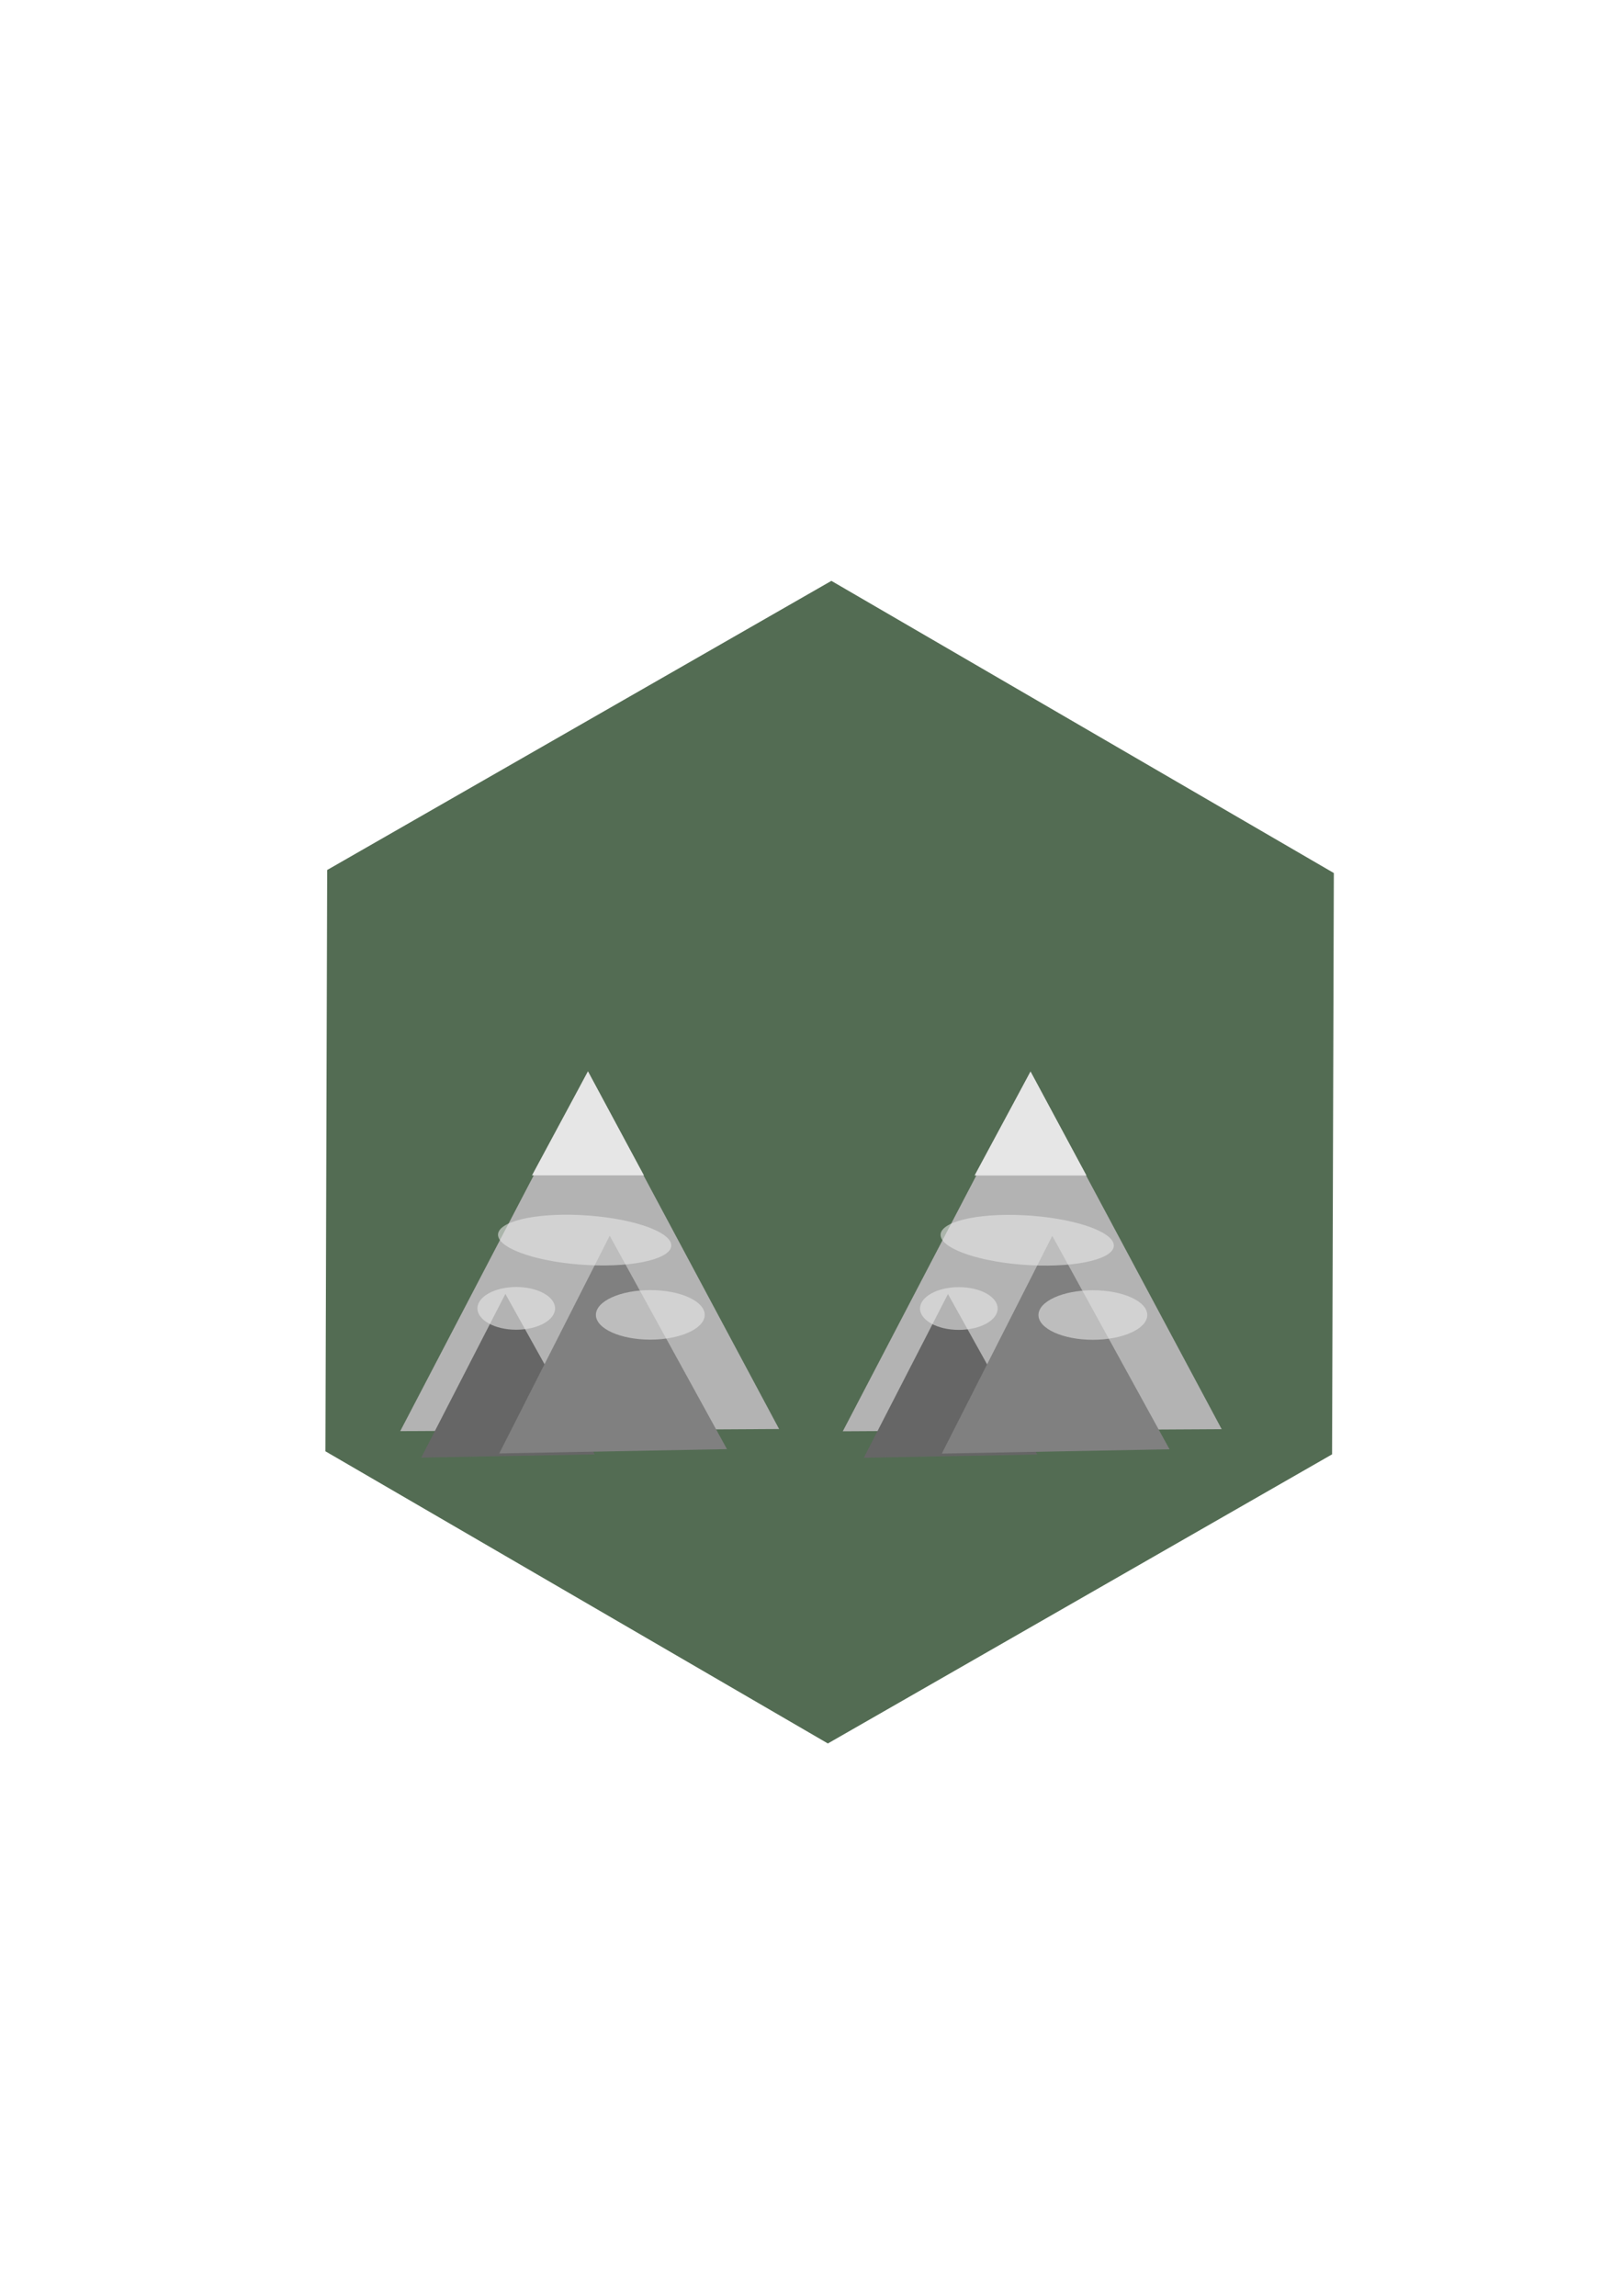 <?xml version="1.0" encoding="UTF-8" standalone="no"?>
<!-- Created with Inkscape (http://www.inkscape.org/) -->

<svg
   xmlns:dc="http://purl.org/dc/elements/1.1/"
   xmlns:cc="http://creativecommons.org/ns#"
   xmlns:rdf="http://www.w3.org/1999/02/22-rdf-syntax-ns#"
   xmlns:svg="http://www.w3.org/2000/svg"
   xmlns="http://www.w3.org/2000/svg"
   xmlns:sodipodi="http://sodipodi.sourceforge.net/DTD/sodipodi-0.dtd"
   xmlns:inkscape="http://www.inkscape.org/namespaces/inkscape"
   width="210mm"
   height="297mm"
   viewBox="0 0 210 297"
   version="1.1"
   id="svg3867"
   inkscape:version="0.92.4 (5da689c313, 2019-01-14)"
   sodipodi:docname="Mountain-3-11-roll.svg">
  <defs
     id="defs3861" />
  <sodipodi:namedview
     id="base"
     pagecolor="#ffffff"
     bordercolor="#666666"
     borderopacity="1.0"
     inkscape:pageopacity="0.0"
     inkscape:pageshadow="2"
     inkscape:zoom="0.7"
     inkscape:cx="12.402687"
     inkscape:cy="557.82117"
     inkscape:document-units="mm"
     inkscape:current-layer="layer1"
     showgrid="false"
     inkscape:window-width="1920"
     inkscape:window-height="1017"
     inkscape:window-x="1272"
     inkscape:window-y="-8"
     inkscape:window-maximized="1" />
  <g
     inkscape:label="Layer 1"
     inkscape:groupmode="layer"
     id="layer1">
    <path
       sodipodi:type="star"
       id="path3719"
       sodipodi:sides="6"
       sodipodi:cx="107.34524"
       sodipodi:cy="150.34524"
       sodipodi:r1="75.201118"
       sodipodi:r2="65.126076"
       sodipodi:arg1="0.52662727"
       sodipodi:arg2="1.050226"
       inkscape:flatsided="true"
       inkscape:rounded="0"
       inkscape:randomized="0"
       d="M 172.357,188.143 107.117,225.546 42.106,187.748 42.333,112.548 107.573,75.144 172.585,112.942 Z"
       inkscape:transform-center-y="-17.386906"
       style="fill:#536c53;stroke-width:0.265"
       inkscape:transform-center-x="16.630952" />
    <g
       id="g5427"
       transform="matrix(0.194,0,0,0.212,188.042,105.472)">
      <path
         inkscape:transform-center-y="-36.147369"
         inkscape:transform-center-x="-0.37797973"
         d="m -281.97,156.393 127.486,218.194 -252.704,1.309 z"
         inkscape:randomized="0"
         inkscape:rounded="0"
         inkscape:flatsided="true"
         sodipodi:arg2="-0.52878008"
         sodipodi:arg1="-1.5759776"
         sodipodi:r2="72.950386"
         sodipodi:r1="145.90077"
         sodipodi:cy="302.29166"
         sodipodi:cx="-281.21426"
         sodipodi:sides="3"
         id="path784"
         style="fill:#b3b3b3;stroke-width:0.265"
         sodipodi:type="star" />
      <path
         transform="matrix(0.762,0,0,0.752,-87.243,87.669)"
         inkscape:transform-center-y="-15.986199"
         inkscape:transform-center-x="-0.57603053"
         d="m -327.818,271.916 78.21,130.226 -151.884,2.619 z"
         inkscape:randomized="0"
         inkscape:rounded="0"
         inkscape:flatsided="true"
         sodipodi:arg2="-0.54083845"
         sodipodi:arg1="-1.588036"
         sodipodi:r2="43.851753"
         sodipodi:r1="87.703514"
         sodipodi:cy="359.60645"
         sodipodi:cx="-326.30624"
         sodipodi:sides="3"
         id="path860-5"
         style="fill:#666666;stroke-width:0.265"
         sodipodi:type="star" />
      <g
         id="g5417">
        <path
           sodipodi:type="star"
           style="fill:#e6e6e6;stroke-width:0.265"
           id="path786"
           sodipodi:sides="3"
           sodipodi:cx="-281.97021"
           sodipodi:cy="199.48213"
           sodipodi:r1="43.089287"
           sodipodi:r2="21.544643"
           sodipodi:arg1="-1.5707963"
           sodipodi:arg2="-0.52359878"
           inkscape:flatsided="true"
           inkscape:rounded="0"
           inkscape:randomized="0"
           d="m -281.97,156.393 37.316,64.634 -74.633,-1e-5 z"
           inkscape:transform-center-x="-3.7238094e-06"
           inkscape:transform-center-y="-10.583336"
           transform="matrix(1,0,0,0.982,0,2.744)" />
        <path
           sodipodi:type="star"
           style="fill:#808080;stroke-width:0.265"
           id="path860"
           sodipodi:sides="3"
           sodipodi:cx="-265.95605"
           sodipodi:cy="344.33109"
           sodipodi:r1="87.703514"
           sodipodi:r2="43.851753"
           sodipodi:arg1="-1.588036"
           sodipodi:arg2="-0.54083845"
           inkscape:flatsided="true"
           inkscape:rounded="0"
           inkscape:randomized="0"
           d="m -267.468,256.641 78.21,130.226 -151.884,2.619 z"
           inkscape:transform-center-x="-0.7559536"
           inkscape:transform-center-y="-21.267949" />
        <ellipse
           style="opacity:0.598;fill:#e6e6e6;stroke-width:0.227"
           id="path879"
           cx="-240.393"
           cy="304.937"
           rx="36.286"
           ry="15.119" />
        <ellipse
           style="opacity:0.598;fill:#e6e6e6;stroke-width:0.178"
           id="path879-0"
           cx="-329.784"
           cy="300.969"
           rx="25.891"
           ry="13.04" />
        <ellipse
           style="opacity:0.598;fill:#e6e6e6;stroke-width:0.29"
           id="path879-9"
           cx="325.27"
           cy="-277.319"
           rx="57.793"
           ry="15.422"
           transform="matrix(-0.999,-0.046,-0.147,-0.989,0,0)" />
      </g>
    </g>
    <g
       id="g5427-5"
       transform="matrix(0.194,0,0,0.212,130.778,105.453)">
      <path
         inkscape:transform-center-y="-36.147369"
         inkscape:transform-center-x="-0.37797973"
         d="m -281.97,156.393 127.486,218.194 -252.704,1.309 z"
         inkscape:randomized="0"
         inkscape:rounded="0"
         inkscape:flatsided="true"
         sodipodi:arg2="-0.52878008"
         sodipodi:arg1="-1.5759776"
         sodipodi:r2="72.950386"
         sodipodi:r1="145.90077"
         sodipodi:cy="302.29166"
         sodipodi:cx="-281.21426"
         sodipodi:sides="3"
         id="path784-8"
         style="fill:#b3b3b3;stroke-width:0.265"
         sodipodi:type="star" />
      <path
         transform="matrix(0.762,0,0,0.752,-87.243,87.669)"
         inkscape:transform-center-y="-15.986199"
         inkscape:transform-center-x="-0.57603053"
         d="m -327.818,271.916 78.21,130.226 -151.884,2.619 z"
         inkscape:randomized="0"
         inkscape:rounded="0"
         inkscape:flatsided="true"
         sodipodi:arg2="-0.54083845"
         sodipodi:arg1="-1.588036"
         sodipodi:r2="43.851753"
         sodipodi:r1="87.703514"
         sodipodi:cy="359.60645"
         sodipodi:cx="-326.30624"
         sodipodi:sides="3"
         id="path860-5-4"
         style="fill:#666666;stroke-width:0.265"
         sodipodi:type="star" />
      <g
         id="g5417-0">
        <path
           sodipodi:type="star"
           style="fill:#e6e6e6;stroke-width:0.265"
           id="path786-4"
           sodipodi:sides="3"
           sodipodi:cx="-281.97021"
           sodipodi:cy="199.48213"
           sodipodi:r1="43.089287"
           sodipodi:r2="21.544643"
           sodipodi:arg1="-1.5707963"
           sodipodi:arg2="-0.52359878"
           inkscape:flatsided="true"
           inkscape:rounded="0"
           inkscape:randomized="0"
           d="m -281.97,156.393 37.316,64.634 -74.633,-1e-5 z"
           inkscape:transform-center-x="-3.7238094e-06"
           inkscape:transform-center-y="-10.583336"
           transform="matrix(1,0,0,0.982,0,2.744)" />
        <path
           sodipodi:type="star"
           style="fill:#808080;stroke-width:0.265"
           id="path860-1"
           sodipodi:sides="3"
           sodipodi:cx="-265.95605"
           sodipodi:cy="344.33109"
           sodipodi:r1="87.703514"
           sodipodi:r2="43.851753"
           sodipodi:arg1="-1.588036"
           sodipodi:arg2="-0.54083845"
           inkscape:flatsided="true"
           inkscape:rounded="0"
           inkscape:randomized="0"
           d="m -267.468,256.641 78.21,130.226 -151.884,2.619 z"
           inkscape:transform-center-x="-0.7559536"
           inkscape:transform-center-y="-21.267949" />
        <ellipse
           style="opacity:0.598;fill:#e6e6e6;stroke-width:0.227"
           id="path879-5"
           cx="-240.393"
           cy="304.937"
           rx="36.286"
           ry="15.119" />
        <ellipse
           style="opacity:0.598;fill:#e6e6e6;stroke-width:0.178"
           id="path879-0-6"
           cx="-329.784"
           cy="300.969"
           rx="25.891"
           ry="13.04" />
        <ellipse
           style="opacity:0.598;fill:#e6e6e6;stroke-width:0.29"
           id="path879-9-6"
           cx="325.27"
           cy="-277.319"
           rx="57.793"
           ry="15.422"
           transform="matrix(-0.999,-0.046,-0.147,-0.989,0,0)" />
      </g>
    </g>
  </g>
  <g
     inkscape:groupmode="layer"
     id="layer2"
     inkscape:label="Layer 2" />
  <g
     inkscape:groupmode="layer"
     id="layer4"
     inkscape:label="Layer 3" />
</svg>

